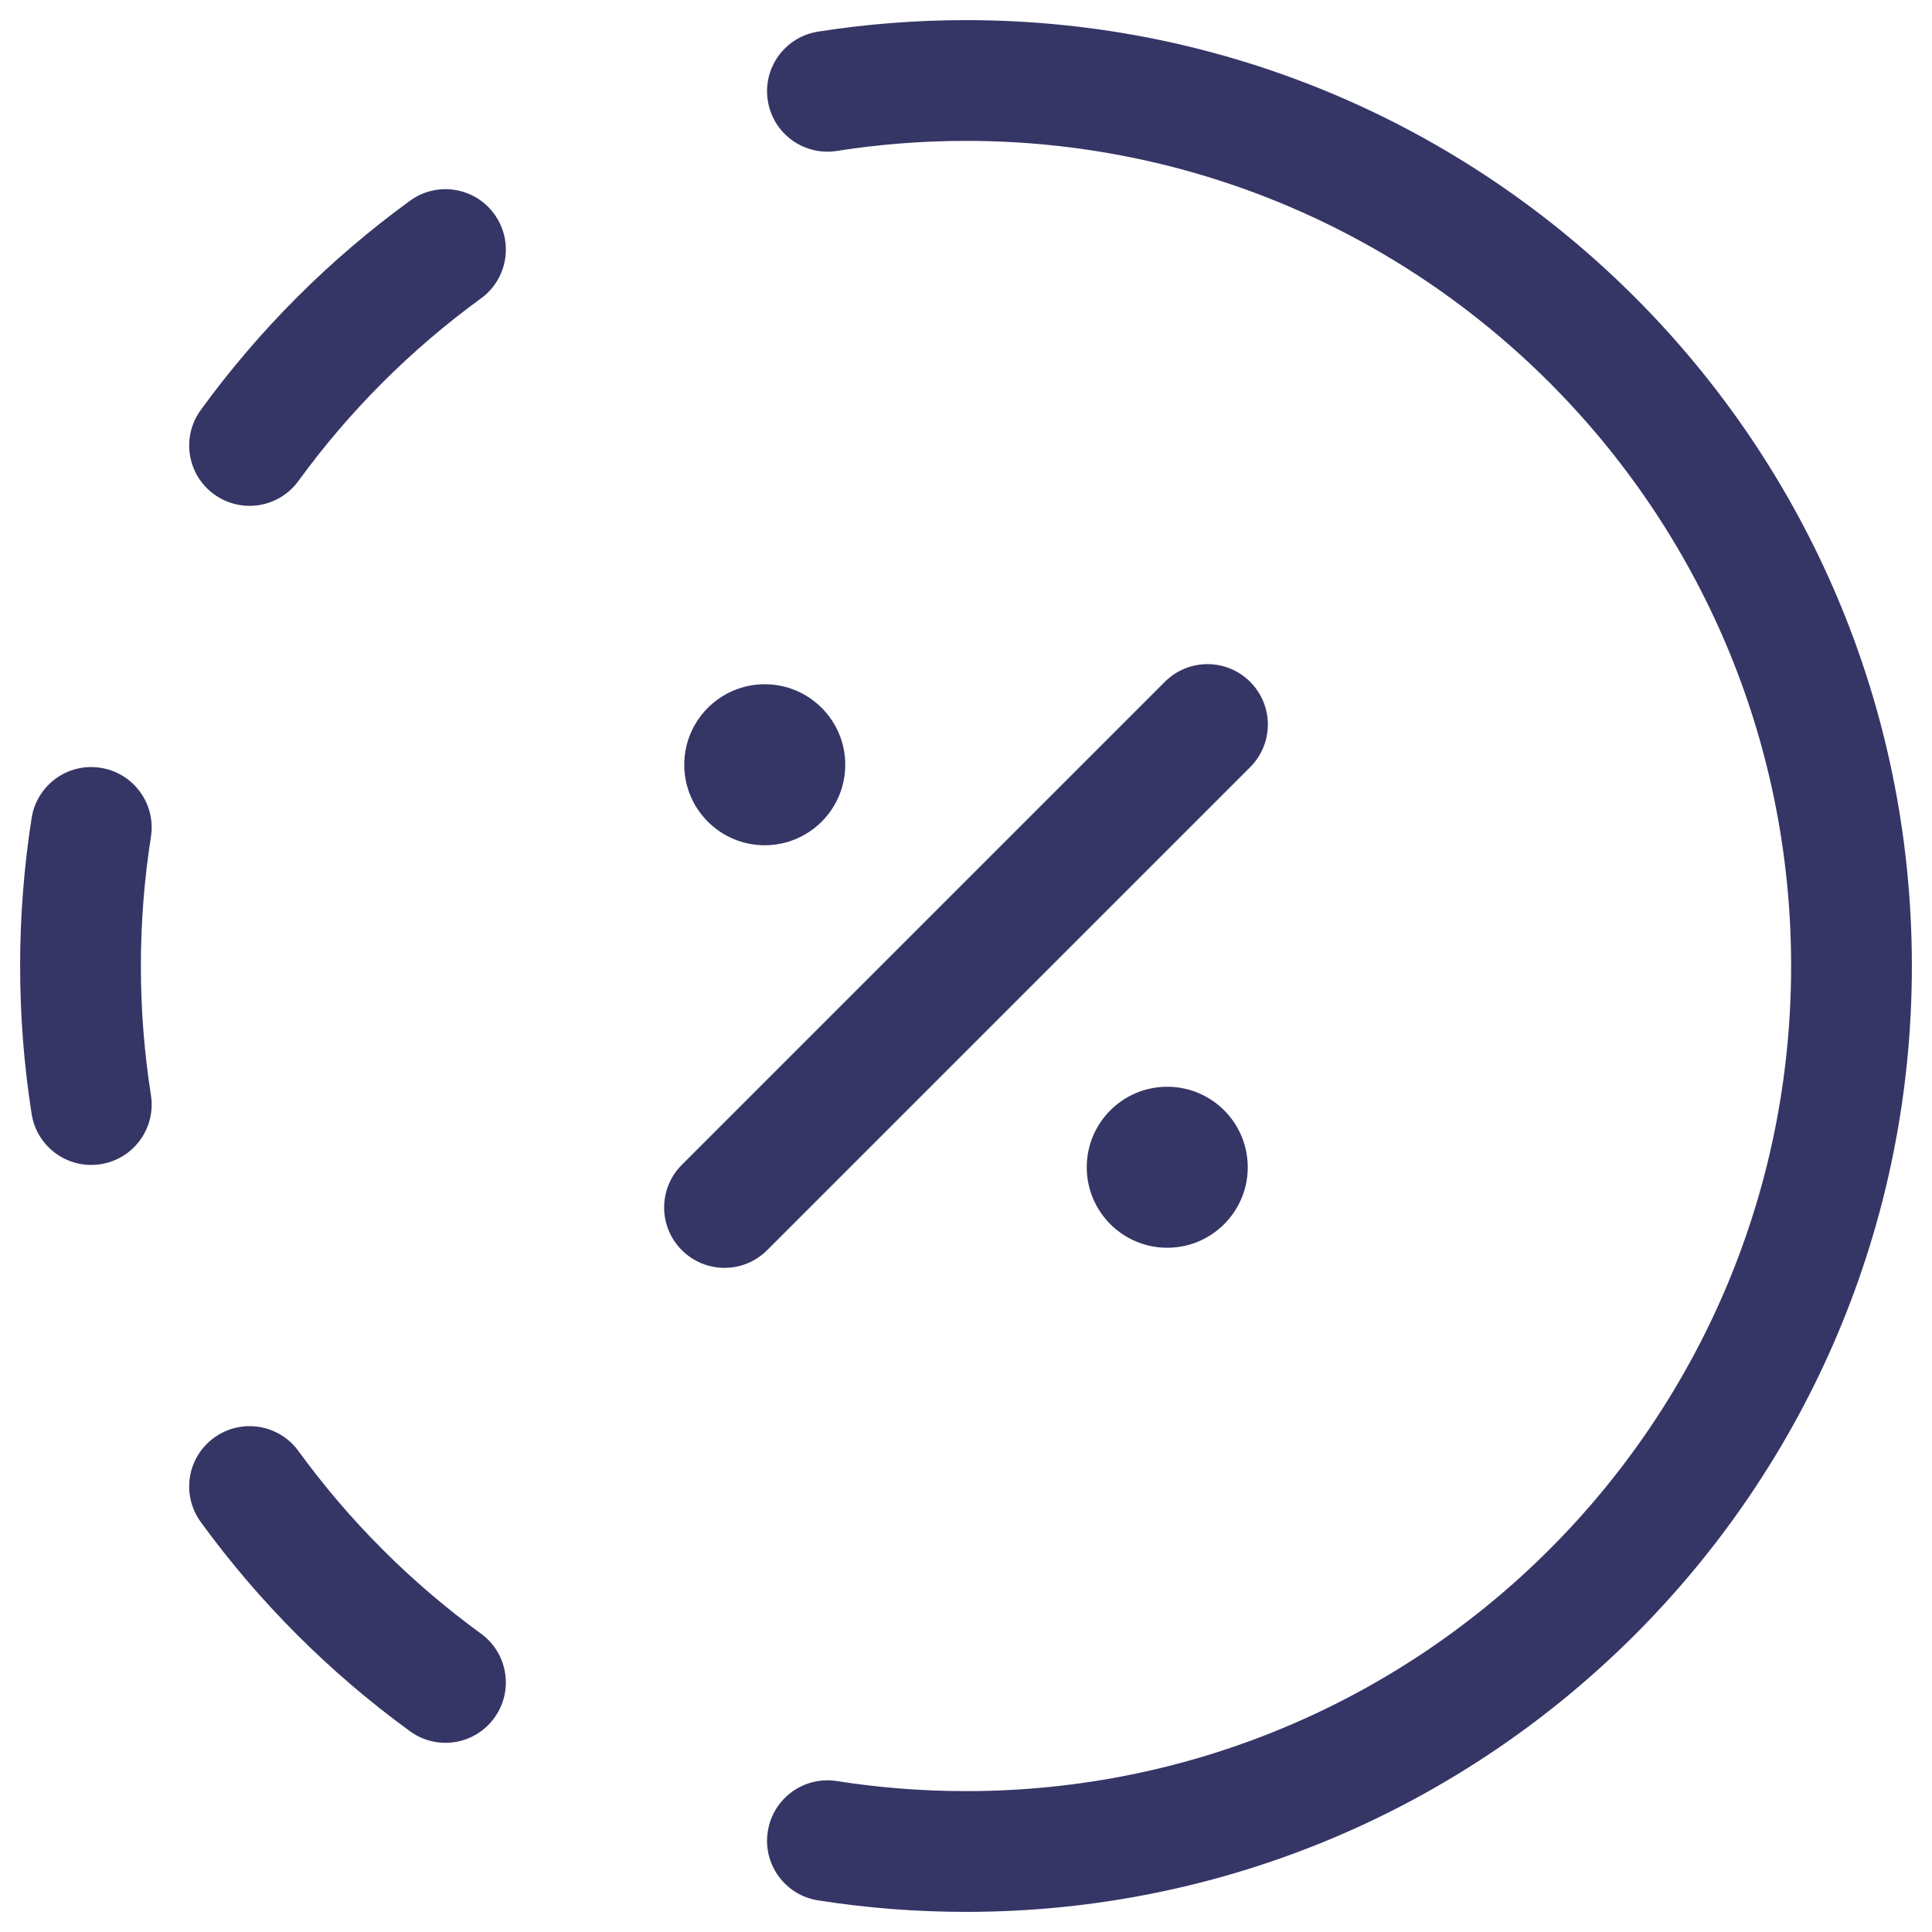 <svg width="24" height="24" viewBox="0 0 24 24" fill="none" xmlns="http://www.w3.org/2000/svg">
<g clip-path="url(#clip0_9001_270968)">
<path d="M22.25 12C22.25 17.661 17.661 22.25 12 22.25C11.454 22.25 10.918 22.207 10.395 22.125C9.986 22.061 9.602 22.34 9.538 22.75C9.473 23.159 9.753 23.543 10.162 23.607C10.761 23.701 11.375 23.75 12 23.75C18.489 23.75 23.75 18.489 23.75 12C23.75 5.511 18.489 0.25 12 0.25C11.375 0.25 10.761 0.299 10.162 0.393C9.753 0.457 9.473 0.841 9.538 1.25C9.602 1.66 9.986 1.939 10.395 1.875C10.918 1.793 11.454 1.75 12 1.75C17.661 1.75 22.25 6.339 22.25 12Z" fill="#353566"/>
<path d="M6.14 21.341C5.897 21.676 5.428 21.75 5.093 21.506C4.096 20.781 3.219 19.904 2.494 18.907C2.25 18.572 2.324 18.103 2.659 17.86C2.994 17.616 3.463 17.69 3.707 18.025C4.339 18.894 5.106 19.661 5.975 20.294C6.31 20.537 6.384 21.006 6.14 21.341Z" fill="#353566"/>
<path d="M1.25 14.462C0.841 14.527 0.457 14.247 0.393 13.838C0.299 13.239 0.25 12.625 0.25 12C0.25 11.375 0.299 10.761 0.393 10.162C0.457 9.753 0.841 9.473 1.25 9.538C1.66 9.602 1.939 9.986 1.875 10.395C1.793 10.918 1.75 11.454 1.75 12C1.75 12.546 1.793 13.082 1.875 13.605C1.939 14.014 1.66 14.398 1.25 14.462Z" fill="#353566"/>
<path d="M2.659 6.14C2.324 5.897 2.25 5.428 2.494 5.093C3.219 4.096 4.096 3.219 5.093 2.494C5.428 2.25 5.897 2.324 6.14 2.659C6.384 2.994 6.31 3.463 5.975 3.707C5.106 4.339 4.339 5.106 3.707 5.975C3.463 6.31 2.994 6.384 2.659 6.14Z" fill="#353566"/>
<path d="M15.53 9.53C15.823 9.237 15.823 8.763 15.53 8.47C15.237 8.177 14.763 8.177 14.47 8.47L8.47 14.47C8.177 14.763 8.177 15.237 8.47 15.53C8.763 15.823 9.237 15.823 9.53 15.53L15.53 9.53Z" fill="#353566"/>
<path d="M8.5 9.5C8.5 8.948 8.948 8.5 9.5 8.5C10.052 8.5 10.5 8.948 10.5 9.5C10.5 10.052 10.052 10.5 9.5 10.5C8.948 10.5 8.5 10.052 8.5 9.5Z" fill="#353566"/>
<path d="M14.5 13.5C13.948 13.5 13.5 13.948 13.5 14.5C13.5 15.052 13.948 15.5 14.5 15.5C15.052 15.5 15.5 15.052 15.5 14.5C15.5 13.948 15.052 13.5 14.5 13.5Z" fill="#353566"/>
</g>
<defs>
<clipPath id="clip0_9001_270968">
<rect width="24" height="24" fill="white"/>
</clipPath>
</defs>
</svg>
